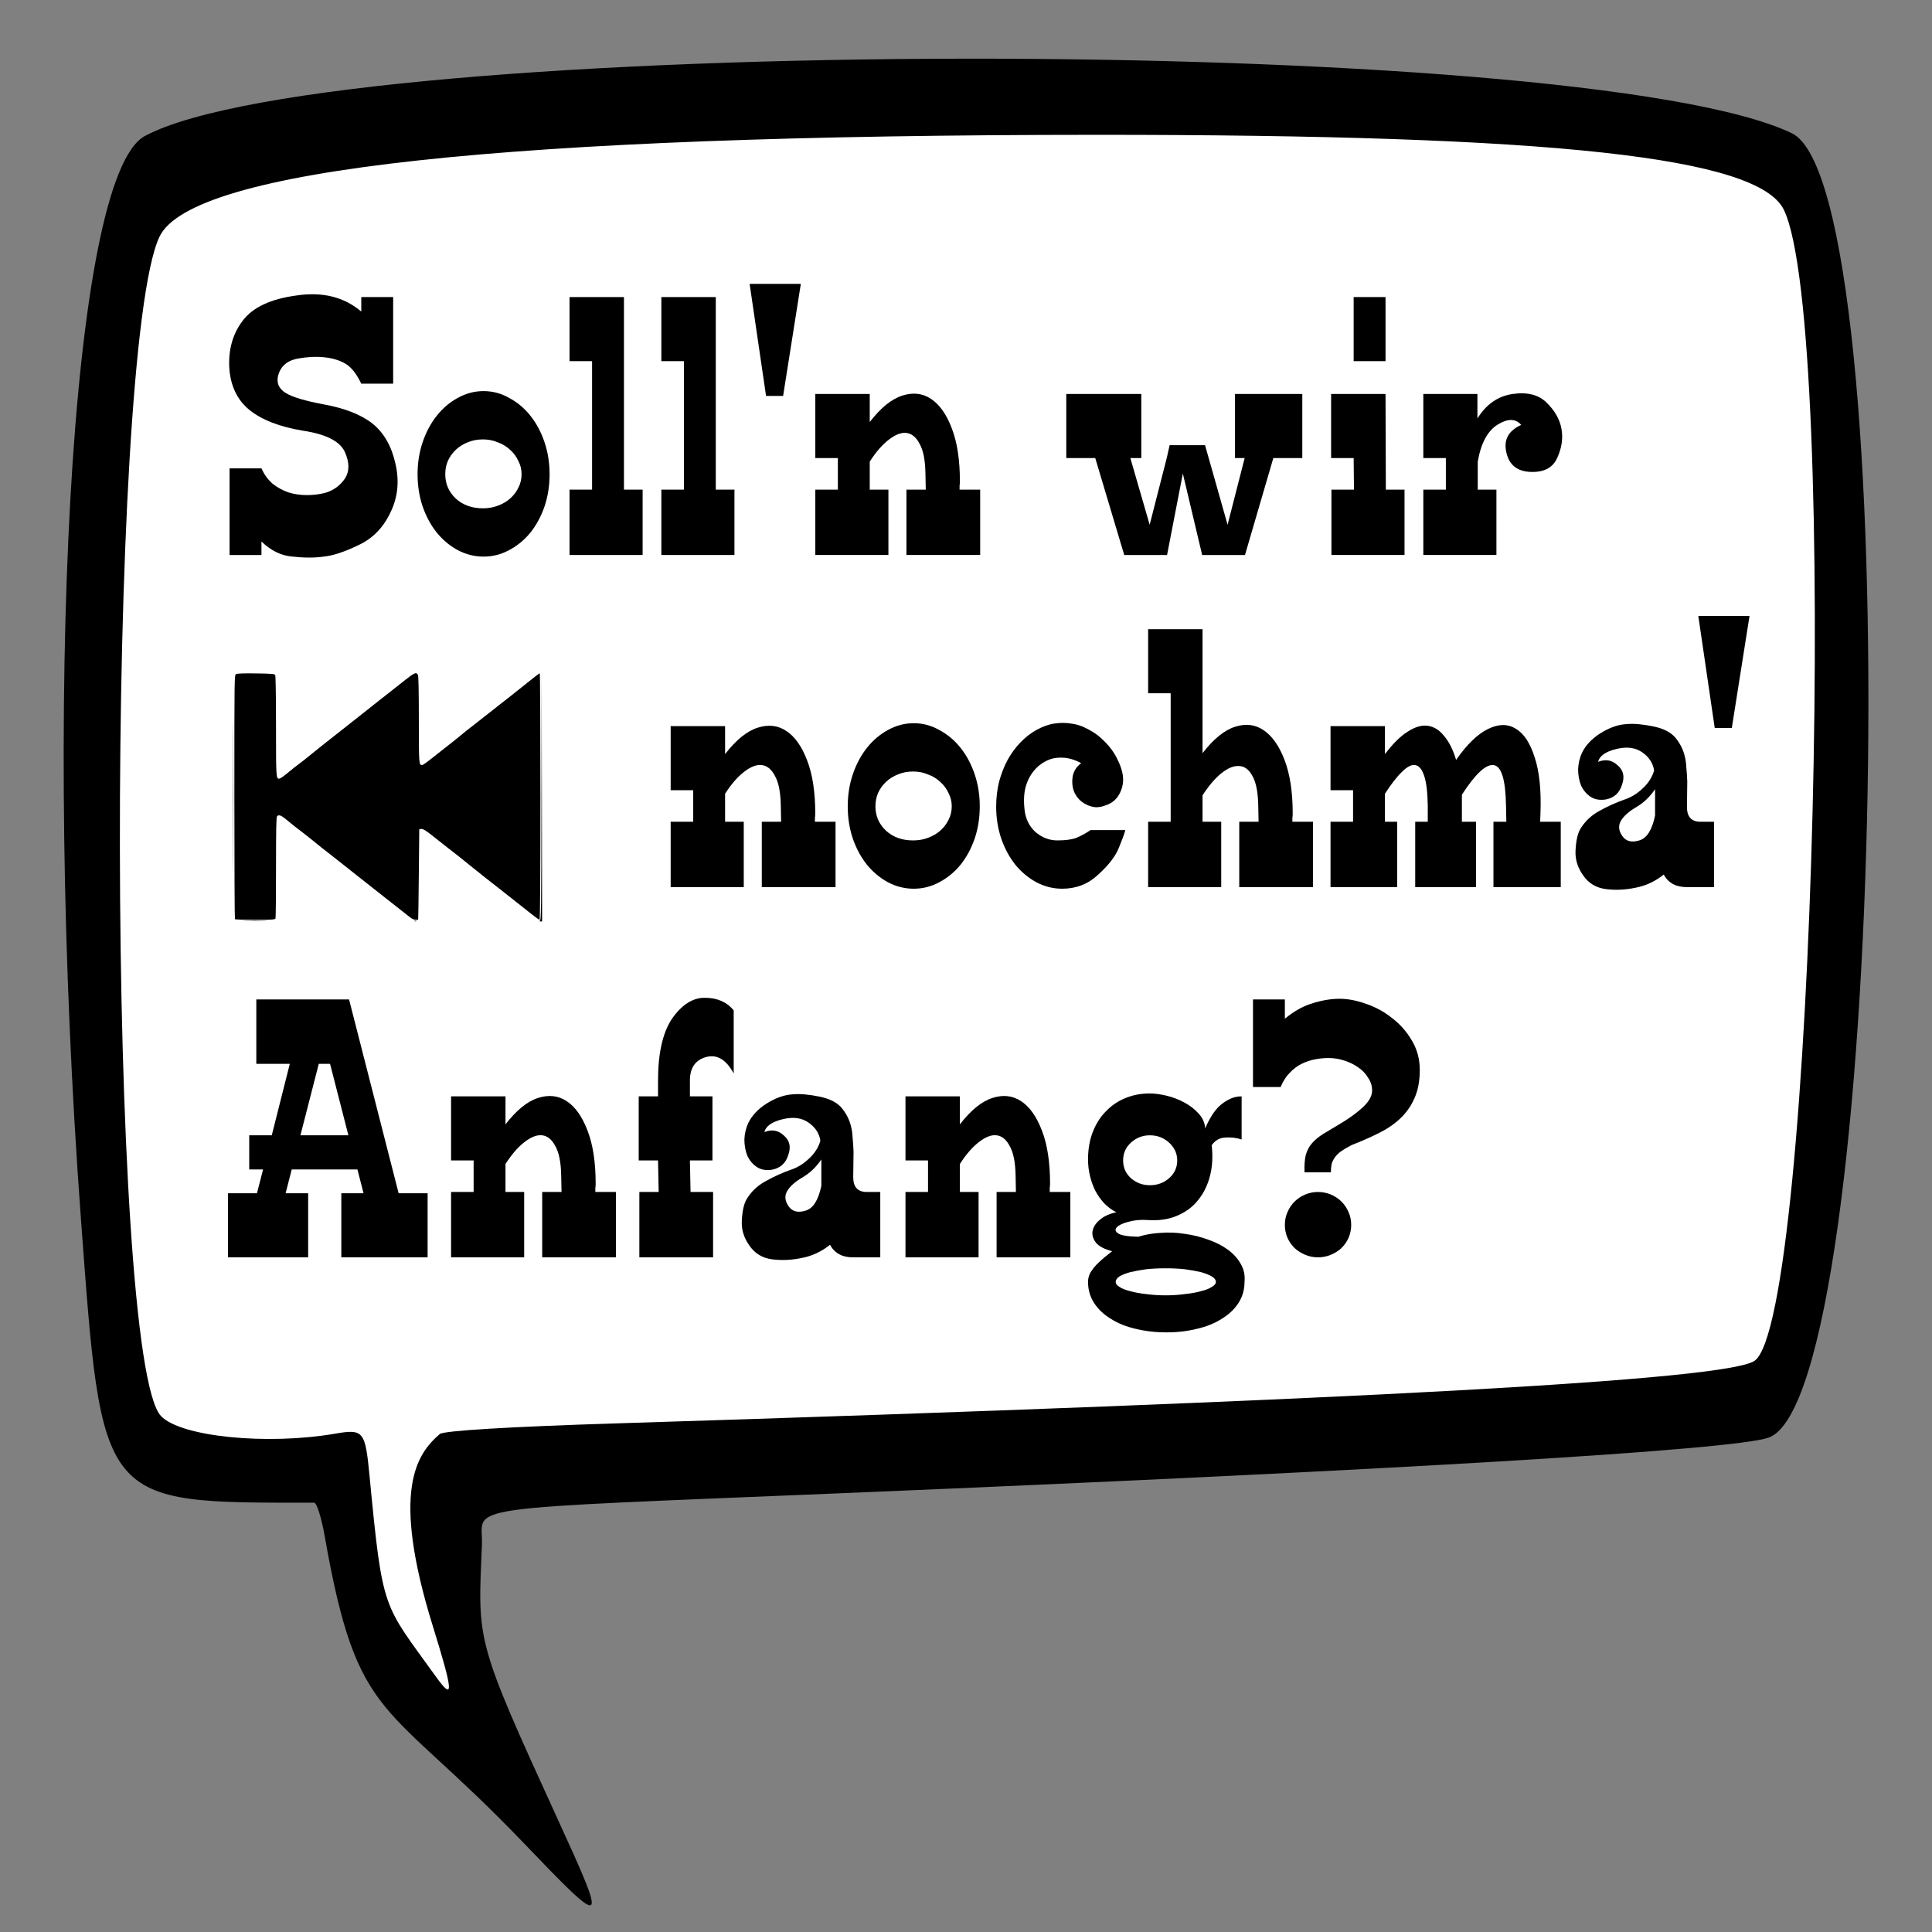 <?xml version="1.0" encoding="UTF-8" standalone="no"?>
<!-- Created with Inkscape (http://www.inkscape.org/) -->

<svg
   xmlns:dc="http://purl.org/dc/elements/1.1/"
   xmlns:cc="http://creativecommons.org/ns#"
   xmlns:rdf="http://www.w3.org/1999/02/22-rdf-syntax-ns#"
   xmlns:svg="http://www.w3.org/2000/svg"
   xmlns="http://www.w3.org/2000/svg"
   xmlns:sodipodi="http://sodipodi.sourceforge.net/DTD/sodipodi-0.dtd"
   xmlns:inkscape="http://www.inkscape.org/namespaces/inkscape"
   width="300"
   height="300"
   id="svg2"
   version="1.1"
   inkscape:version="0.48.4 r9939"
   sodipodi:docname="29_nochmaanfang.svg">
  <rect width="100%" height="100%" fill="#808080" stroke="none"/>
  <defs
     id="defs4" />
  <sodipodi:namedview
     id="base"
     pagecolor="#ffffff"
     bordercolor="#666666"
     borderopacity="1.0"
     inkscape:pageopacity="0.0"
     inkscape:pageshadow="2"
     inkscape:zoom="1"
     inkscape:cx="243.5"
     inkscape:cy="141.50493"
     inkscape:document-units="px"
     inkscape:current-layer="layer1"
     showgrid="false"
     inkscape:window-width="1313"
     inkscape:window-height="664"
     inkscape:window-x="0"
     inkscape:window-y="0"
     inkscape:window-maximized="0"
     units="px"
     showguides="true"
     inkscape:guide-bbox="true"
     gridtolerance="10"
     guidetolerance="9">
    <sodipodi:guide
       orientation="1,0"
       position="10,143"
       id="guide3608" />
    <sodipodi:guide
       orientation="0,1"
       position="55,291"
       id="guide3610" />
    <sodipodi:guide
       orientation="0,1"
       position="183,20"
       id="guide3612" />
    <sodipodi:guide
       orientation="1,0"
       position="280,36"
       id="guide3614" />
  </sodipodi:namedview>
  <g
     inkscape:label="Ebene 1"
     inkscape:groupmode="layer"
     id="layer1"
     transform="translate(0,-752.361)">
    <path
       style="fill:#ffffff;stroke:#000000;stroke-width:1px;stroke-linecap:butt;stroke-linejoin:miter;stroke-opacity:1"
       d="m 27,26 61,-9 111,1 76,6 7,14 2,133 -10,43 -131,12 -75,3 5,39 -15,-15 -7,-24 -29,-6 -8,-43 1,-111 2,-31 z"
       id="path3303"
       inkscape:connector-curvature="0"
       transform="translate(0,752.361)" />
    <g
       id="g3042"
       transform="matrix(0.132,0,0,0.132,-13.635,757.988)"
       style="fill:#000000">
      <path
         style="fill:#000000"
         d="m 390.807,1040.613 c 6.769,-0.173 17.569,-0.173 24,10e-4 6.431,0.174 0.893,0.316 -12.307,0.315 -13.2,-6e-4 -18.462,-0.143 -11.693,-0.316 z m 199.943,0.085 c 0.688,-0.277 1.812,-0.277 2.5,0 0.688,0.277 0.125,0.504 -1.25,0.504 -1.375,0 -1.938,-0.227 -1.25,-0.504 z m 147.497,-0.026 c 1.651,-0.432 1.761,-8.512 2.003,-147.134 l 0.257,-146.677 0.247,147.25 L 741,1041.361 l -2.25,-0.116 c -1.688,-0.087 -1.814,-0.23 -0.503,-0.573 z m -358.58,-1.978 C 379.3,1038.328 379,973.543 379,894.729 c 0,-143.135 0.002,-143.299 2.037,-144.388 1.343,-0.719 9.362,-0.986 23.538,-0.785 17.792,0.252 21.665,0.564 22.448,1.805 0.568,0.899 0.953,25.149 0.962,60.55 0.016,60.505 0.074,61.45 3.774,61.45 1.364,0 6.168,-3.459 13.88,-9.993 2.276,-1.929 6.307,-5.082 8.958,-7.007 2.651,-1.925 8.093,-6.2 12.094,-9.5 4.001,-3.3 9.42,-7.675 12.042,-9.723 2.622,-2.048 8.865,-6.998 13.873,-11 5.008,-4.002 10.608,-8.402 12.444,-9.777 1.836,-1.375 11.251,-8.8 20.922,-16.5 9.671,-7.7 21.048,-16.7 25.282,-20 4.234,-3.3 10.971,-8.59 14.972,-11.755 4.001,-3.165 9.693,-7.665 12.65,-10 12.16,-9.602 14.145,-10.443 16.089,-6.811 0.675,1.261 1.035,19.649 1.035,52.8 0,52.491 0.063,53.339 3.95,53.217 0.853,-0.027 5.15,-2.965 9.55,-6.53 4.4,-3.565 12.5,-9.944 18,-14.176 5.5,-4.232 12.7,-9.956 16,-12.72 6.474,-5.422 10.359,-8.518 19.486,-15.525 3.223,-2.475 10.666,-8.325 16.54,-13 5.873,-4.675 12.168,-9.625 13.989,-11 4.536,-3.426 17.362,-13.584 31.866,-25.238 6.666,-5.356 12.457,-9.743 12.87,-9.75 0.412,-0.007 0.75,65.238 0.75,144.988 0,93.933 -0.345,145 -0.979,145 -0.538,0 -4.537,-2.812 -8.886,-6.25 -4.349,-3.438 -14.9,-11.787 -23.448,-18.555 -8.547,-6.768 -17.129,-13.518 -19.07,-15 -6.307,-4.816 -20.9,-16.388 -30.429,-24.13 C 645.3,966.581 642.463,964.335 629.884,954.597 624.723,950.602 618.025,945.328 615,942.876 604.934,934.718 601.001,932.221 598.724,932.545 l -2.224,0.316 -0.522,53 c -0.287,29.15 -0.625,53.113 -0.75,53.25 -0.125,0.138 -1.535,0.25 -3.133,0.25 -1.795,0 -4.425,-1.242 -6.882,-3.25 -2.187,-1.788 -6.33,-5.05 -9.205,-7.25 -2.876,-2.2 -12.716,-9.936 -21.868,-17.192 C 533.31,995.155 529.599,992.226 524,987.878 c -2.475,-1.922 -10.289,-8.112 -17.365,-13.756 -7.076,-5.644 -14.965,-11.837 -17.532,-13.762 -2.567,-1.925 -10.196,-8 -16.954,-13.5 -6.757,-5.5 -14.192,-11.35 -16.522,-13 -2.329,-1.65 -8.122,-6.263 -12.872,-10.25 -8.552,-7.179 -11.231,-8.375 -13.556,-6.05 -0.906,0.906 -1.2,15.582 -1.2,59.918 0,32.295 -0.273,59.43 -0.607,60.3 -0.529,1.38 -3.576,1.582 -23.833,1.582 -12.774,0 -23.526,-0.3 -23.893,-0.667 z m -2.18,-143.833 c -3e-5,-78.65 0.118,-110.973 0.263,-71.828 0.145,39.144 0.145,103.494 5e-5,143 -0.145,39.506 -0.263,7.478 -0.263,-71.172 z"
         id="path3044"
         inkscape:connector-curvature="0" />
    </g>
    <path
       style="fill:#000000"
       d="m 81.225,1038.446 c -21.466,-22.4 -25.667,-18.263 -30.803,-47.542 -0.502,-2.863 -1.241,-5.206 -1.642,-5.206 -33.427,0 -32.903,0.642 -36.233,-44.349 C 6.686,862.174 10.731,779.77 22.512,773.471 51.996,757.706 245.589,757.387 278.23,773.049 c 17.981,8.628 14.624,196.468 -3.659,202.566 -5.711,1.905 -56.771,4.973 -142.108,8.538 -63.32,2.645 -57.362,1.808 -57.628,8.1 -0.642,15.201 -1.101,14.471 11.878,42.836 7.708,16.844 7.537,16.948 -5.489,3.356 z m -14.01,-33.555 c -6.575,-21.181 -2.492,-26.757 1.07,-29.855 0.593,-0.516 10.872,-1.135 27.412,-1.653 116.077,-3.632 172.333,-6.722 176.735,-9.709 9.336,-6.336 13.189,-160.932 4.566,-178.73 -3.971,-8.196 -35.678,-11.659 -106.635,-11.648 -91.907,0.015 -140.624,5.31 -145.601,15.826 -8.336,17.614 -8.135,174.35 0.241,183.129 3.066,3.214 16.434,4.56 27.07,2.725 4.355,-0.751 4.64,-0.403 5.301,6.481 2.061,21.484 2.087,19.786 10.276,31.203 2.852,3.976 2.773,2.566 -0.435,-7.768 z"
       id="path3004"
       inkscape:connector-curvature="0"
       sodipodi:nodetypes="sssssssssssssssssssssss" />
    <g
       style="font-size:40px;font-style:normal;font-variant:normal;font-weight:normal;font-stretch:normal;line-height:125%;letter-spacing:0px;word-spacing:0px;fill:#000000;fill-opacity:1;stroke:none;font-family:Edmunds;-inkscape-font-specification:Edmunds"
       id="text3023">
      <path
         d="m 35.65,825.091 4.95,0 c 0.433,0.967 1.017,1.767 1.75,2.4 0.767,0.6 1.6,1.05 2.5,1.35 0.9,0.267 1.833,0.4 2.8,0.4 1,10e-6 1.95,-0.117 2.85,-0.35 1.267,-0.367 2.283,-1.1 3.05,-2.2 0.733,-1.133 0.733,-2.517 0,-4.15 -0.767,-1.667 -2.933,-2.767 -6.5,-3.3 -3.633,-0.6 -6.417,-1.683 -8.35,-3.25 -1.9,-1.567 -2.933,-3.767 -3.1,-6.6 -0.133,-2.833 0.567,-5.25 2.1,-7.25 1.567,-2.067 4.35,-3.367 8.35,-3.9 4.033,-0.6 7.383,0.233 10.05,2.5 l 0,-2.25 4.95,0 0,13.45 -4.95,0 c -0.733,-1.533 -1.55,-2.567 -2.45,-3.1 -0.9,-0.533 -2,-0.867 -3.3,-1 -0.633,-0.067 -1.3,-0.083 -2,-0.05 -0.667,0.033 -1.367,0.117 -2.1,0.25 -1.467,0.267 -2.433,0.983 -2.9,2.15 -0.467,1.167 -0.283,2.117 0.55,2.85 0.833,0.767 2.933,1.467 6.3,2.1 3.333,0.6 5.883,1.6 7.65,3 1.767,1.433 2.95,3.5 3.55,6.2 0.633,2.7 0.383,5.217 -0.75,7.55 -1.1,2.367 -2.75,4.067 -4.95,5.1 -2.2,1.067 -4.017,1.667 -5.45,1.8 -1.4,0.2 -3,0.2 -4.8,0 -1.767,-0.133 -3.383,-0.917 -4.85,-2.35 l 0,2.1 -4.95,0 0,-13.45"
         style="font-size:50px"
         id="path3463" />
      <path
         d="m 69.14,825.991 c -6e-6,1.5 0.55,2.767 1.65,3.8 1.1,1 2.5,1.5 4.2,1.5 0.833,10e-6 1.6,-0.133 2.3,-0.4 0.733,-0.267 1.367,-0.633 1.9,-1.1 0.567,-0.5 1,-1.067 1.3,-1.7 0.333,-0.633 0.5,-1.333 0.5,-2.1 -1.8e-5,-0.733 -0.167,-1.417 -0.5,-2.05 -0.3,-0.667 -0.733,-1.25 -1.3,-1.75 -0.533,-0.5 -1.167,-0.883 -1.9,-1.15 -0.7,-0.3 -1.467,-0.45 -2.3,-0.45 -0.867,2e-5 -1.65,0.15 -2.35,0.45 -0.7,0.267 -1.317,0.65 -1.85,1.15 -0.533,0.5 -0.95,1.083 -1.25,1.75 -0.267,0.633 -0.4,1.317 -0.4,2.05 m -4.3,0 c -10e-7,-1.767 0.267,-3.433 0.8,-5 0.533,-1.567 1.267,-2.933 2.2,-4.1 0.933,-1.167 2.017,-2.083 3.25,-2.75 1.267,-0.7 2.6,-1.05 4,-1.05 1.4,2e-5 2.717,0.35 3.95,1.05 1.267,0.667 2.367,1.583 3.3,2.75 0.933,1.167 1.667,2.533 2.2,4.1 0.533,1.567 0.8,3.233 0.8,5 -2.2e-5,1.8 -0.267,3.483 -0.8,5.05 -0.533,1.533 -1.267,2.883 -2.2,4.05 -0.933,1.133 -2.033,2.033 -3.3,2.7 -1.233,0.667 -2.55,1 -3.95,1 -1.4,0 -2.733,-0.333 -4,-1 -1.233,-0.667 -2.317,-1.567 -3.25,-2.7 -0.933,-1.167 -1.667,-2.517 -2.2,-4.05 -0.533,-1.567 -0.8,-3.25 -0.8,-5.05"
         style="font-size:50px"
         id="path3465" />
      <path
         d="m 96.887,828.391 2.9,0 0,10.15 -11.35,0 0,-10.15 3.5,0 0,-19.95 -3.5,0 0,-9.95 8.45,0 0,29.9"
         style="font-size:50px"
         id="path3467" />
      <path
         d="m 111.145,828.391 2.9,0 0,10.15 -11.35,0 0,-10.15 3.5,0 0,-19.95 -3.5,0 0,-9.95 8.45,0 0,29.9"
         style="font-size:50px"
         id="path3469" />
      <path
         d="m 116.402,796.441 7.95,0 -2.75,17.4 -2.65,0 -2.55,-17.4"
         style="font-size:50px"
         id="path3471" />
      <path
         d="m 140.752,828.391 3,0 -0.05,-2.5 c -0.033,-2.067 -0.333,-3.6 -0.9,-4.6 -0.533,-1.033 -1.217,-1.6 -2.05,-1.7 -0.8,-0.1 -1.717,0.25 -2.75,1.05 -1,0.767 -1.983,1.9 -2.95,3.4 l 0,4.35 2.9,0 0,10.15 -11.35,0 0,-10.15 3.5,0 0,-4.9 -3.5,0 0,-9.95 8.45,0 0,4.35 c 1.7,-2.2 3.383,-3.567 5.05,-4.1 1.667,-0.533 3.15,-0.367 4.45,0.5 1.333,0.867 2.417,2.4 3.25,4.6 0.833,2.167 1.25,4.9 1.25,8.2 -2e-5,0.267 -0.017,0.5 -0.05,0.7 -2e-5,0.2 -2e-5,0.4 0,0.6 l 3.2,0 0,10.15 -11.45,0 0,-10.15"
         style="font-size:50px"
         id="path3473" />
      <path
         d="m 193.271,823.491 -1.5,0 0,-9.95 10.45,0 0,9.95 -4.5,0 -4.4,15.05 -6.65,0 -3,-12.65 -2.45,12.65 -6.65,0 -4.5,-15.05 -4.5,0 0,-9.95 11.65,0 0,9.95 -1.7,0 3,10.35 2.65,-10.35 0.45,-2 5.5,0 3.5,12.35 2.65,-10.35"
         style="letter-spacing:2.06px"
         id="path3475" />
      <path
         d="m 210.194,798.491 4.95,0 0,9.95 -4.95,0 0,-9.95 m 7.9,29.9 0,10.15 -11.35,0 0,-10.15 3.5,0 -0.05,-4.9 -3.5,0 0,-9.95 8.45,0 0.05,14.85 2.9,0"
         style="font-size:50px"
         id="path3477" />
      <path
         d="m 224.513,823.491 -3.5,0 0,-9.95 8.4,0 0,3.8 c 1.367,-2.2 3.183,-3.467 5.45,-3.8 2.3,-0.333 4.067,0.117 5.3,1.35 1.267,1.233 2.033,2.583 2.3,4.05 0.267,1.467 0.05,2.967 -0.65,4.5 -0.667,1.533 -2.033,2.267 -4.1,2.2 -2.1,-0.067 -3.367,-1.067 -3.8,-3 -0.467,-1.967 0.3,-3.4 2.3,-4.3 -0.867,-1 -2.083,-1.017 -3.65,-0.05 -1.567,0.967 -2.6,2.883 -3.1,5.75 l 0,4.35 2.9,0 0,10.15 -11.35,0 0,-10.15 3.5,0 0,-4.9"
         style="font-size:50px"
         id="path3479" />
      <path
         d="m 118.291,879.961 3,0 -0.05,-2.5 c -0.033,-2.067 -0.333,-3.6 -0.9,-4.6 -0.533,-1.033 -1.217,-1.6 -2.05,-1.7 -0.8,-0.1 -1.717,0.25 -2.75,1.05 -1,0.767 -1.983,1.9 -2.95,3.4 l 0,4.35 2.9,0 0,10.15 -11.35,0 0,-10.15 3.5,0 0,-4.9 -3.5,0 0,-9.95 8.45,0 0,4.35 c 1.7,-2.2 3.383,-3.567 5.05,-4.1 1.667,-0.533 3.15,-0.367 4.45,0.5 1.333,0.867 2.417,2.4 3.25,4.6 0.833,2.167 1.25,4.9 1.25,8.2 -3e-5,0.267 -0.017,0.5 -0.05,0.7 -3e-5,0.2 -3e-5,0.4 0,0.6 l 3.2,0 0,10.15 -11.45,0 0,-10.15"
         style="font-size:50px"
         id="path3481" />
      <path
         d="m 135.937,877.561 c -1e-5,1.5 0.55,2.767 1.65,3.8 1.1,1 2.5,1.5 4.2,1.5 0.833,10e-6 1.6,-0.133 2.3,-0.4 0.733,-0.267 1.367,-0.633 1.9,-1.1 0.567,-0.5 1,-1.067 1.3,-1.7 0.333,-0.633 0.5,-1.333 0.5,-2.1 -2e-5,-0.733 -0.167,-1.417 -0.5,-2.05 -0.3,-0.667 -0.733,-1.25 -1.3,-1.75 -0.533,-0.5 -1.167,-0.883 -1.9,-1.15 -0.7,-0.3 -1.467,-0.45 -2.3,-0.45 -0.867,2e-5 -1.65,0.15 -2.35,0.45 -0.7,0.267 -1.317,0.65 -1.85,1.15 -0.533,0.5 -0.95,1.083 -1.25,1.75 -0.267,0.633 -0.4,1.317 -0.4,2.05 m -4.3,0 c 0,-1.767 0.267,-3.433 0.8,-5 0.533,-1.567 1.267,-2.933 2.2,-4.1 0.933,-1.167 2.017,-2.083 3.25,-2.75 1.267,-0.7 2.6,-1.05 4,-1.05 1.4,2e-5 2.717,0.35 3.95,1.05 1.267,0.667 2.367,1.583 3.3,2.75 0.933,1.167 1.667,2.533 2.2,4.1 0.533,1.567 0.8,3.233 0.8,5 -2e-5,1.8 -0.267,3.483 -0.8,5.05 -0.533,1.533 -1.267,2.883 -2.2,4.05 -0.933,1.133 -2.033,2.033 -3.3,2.7 -1.233,0.667 -2.55,1 -3.95,1 -1.4,0 -2.733,-0.333 -4,-1 -1.233,-0.667 -2.317,-1.567 -3.25,-2.7 -0.933,-1.167 -1.667,-2.517 -2.2,-4.05 -0.533,-1.567 -0.8,-3.25 -0.8,-5.05"
         style="font-size:50px"
         id="path3483" />
      <path
         d="m 174.734,881.261 c -0.067,0.267 -0.183,0.633 -0.35,1.1 -0.167,0.433 -0.383,0.983 -0.65,1.65 -0.533,1.333 -1.617,2.733 -3.25,4.2 -1.533,1.433 -3.383,2.15 -5.55,2.15 -1.4,0 -2.733,-0.333 -4,-1 -1.233,-0.667 -2.317,-1.567 -3.25,-2.7 -0.933,-1.167 -1.667,-2.517 -2.2,-4.05 -0.533,-1.567 -0.8,-3.233 -0.8,-5 0,-1.333 0.15,-2.617 0.45,-3.85 0.333,-1.233 0.767,-2.35 1.3,-3.35 0.567,-1.033 1.233,-1.95 2,-2.75 0.767,-0.8 1.6,-1.45 2.5,-1.95 0.967,-0.533 1.9,-0.867 2.8,-1 0.9,-0.133 1.75,-0.133 2.55,0 0.833,0.1 1.6,0.333 2.3,0.7 0.7,0.333 1.333,0.717 1.9,1.15 1.267,1.033 2.217,2.15 2.85,3.35 0.633,1.2 0.983,2.25 1.05,3.15 0.067,0.933 -0.133,1.817 -0.6,2.65 -0.467,0.833 -1.167,1.4 -2.1,1.7 -0.5,0.2 -1,0.3 -1.5,0.3 -0.467,-0.033 -0.917,-0.15 -1.35,-0.35 -0.433,-0.2 -0.817,-0.45 -1.15,-0.75 -0.3,-0.3 -0.55,-0.633 -0.75,-1 -0.367,-0.7 -0.5,-1.517 -0.4,-2.45 0.1,-0.933 0.55,-1.7 1.35,-2.3 -1.067,-0.567 -2.067,-0.85 -3,-0.85 -0.933,-0.033 -1.767,0.15 -2.5,0.55 -0.733,0.367 -1.367,0.883 -1.9,1.55 -0.5,0.633 -0.867,1.317 -1.1,2.05 -0.367,1.067 -0.467,2.35 -0.3,3.85 0.133,1.433 0.7,2.617 1.7,3.55 1.033,0.867 2.167,1.3 3.4,1.3 1.267,10e-6 2.25,-0.133 2.95,-0.4 0.733,-0.3 1.467,-0.7 2.2,-1.2 l 5.4,0"
         style="font-size:50px"
         id="path3485" />
      <path
         d="m 192.43,879.961 3,0 -0.05,-2.5 c -0.033,-2.067 -0.333,-3.6 -0.9,-4.6 -0.533,-1 -1.217,-1.517 -2.05,-1.55 -0.833,-0.067 -1.75,0.3 -2.75,1.1 -1,0.8 -1.983,1.95 -2.95,3.45 l 0,4.1 2.9,0 0,10.15 -11.35,0 0,-10.15 3.5,0 0,-19.95 -3.5,0 0,-9.95 8.45,0 0,19.25 c 1.7,-2.2 3.383,-3.567 5.05,-4.1 1.667,-0.533 3.15,-0.35 4.45,0.55 1.333,0.9 2.417,2.45 3.25,4.65 0.833,2.2 1.25,4.95 1.25,8.25 -3e-5,0.267 -0.017,0.5 -0.05,0.7 -3e-5,0.2 -3e-5,0.4 0,0.6 l 3.2,0 0,10.15 -11.45,0 0,-10.15"
         style="letter-spacing:1.24px"
         id="path3487" />
      <path
         d="m 231.903,879.961 2,0 -0.05,-2.5 c -0.067,-4.067 -0.717,-6.167 -1.95,-6.3 -1.2,-0.133 -2.833,1.4 -4.9,4.6 l 0,4.2 2.2,0 0,10.15 -9.45,0 0,-10.15 1.95,0 0,-2.5 c -0.033,-2.067 -0.217,-3.6 -0.55,-4.6 -0.333,-1.033 -0.8,-1.6 -1.4,-1.7 -0.567,-0.1 -1.25,0.25 -2.05,1.05 -0.8,0.767 -1.683,1.9 -2.65,3.4 l 0,4.35 1.9,0 0,10.15 -10.35,0 0,-10.15 3.5,0 0,-4.9 -3.5,0 0,-9.95 8.45,0 0,4.35 c 1.233,-1.633 2.417,-2.8 3.55,-3.5 1.133,-0.733 2.167,-1.033 3.1,-0.9 0.967,0.133 1.817,0.667 2.55,1.6 0.767,0.9 1.383,2.133 1.85,3.7 1.667,-2.4 3.317,-4 4.95,-4.8 1.633,-0.8 3.067,-0.817 4.3,-0.05 1.267,0.733 2.25,2.217 2.95,4.45 0.733,2.2 1.033,5.1 0.9,8.7 l -0.05,1.3 3.2,0 0,10.15 -10.45,0 0,-10.15"
         style="font-size:50px"
         id="path3489" />
      <path
         d="m 256.998,874.911 c -0.433,0.633 -0.9,1.183 -1.4,1.65 -0.467,0.433 -0.983,0.817 -1.55,1.15 -1.133,0.667 -1.917,1.367 -2.35,2.1 -0.433,0.733 -0.367,1.517 0.2,2.35 0.567,0.833 1.45,1.067 2.65,0.7 1.167,-0.333 1.983,-1.617 2.45,-3.85 l 0,-4.1 m 9.15,15.2 -4.25,0 c -1.667,0 -2.85,-0.65 -3.55,-1.95 -1.333,1.067 -2.8,1.75 -4.4,2.05 -1.6,0.333 -3.15,0.4 -4.65,0.2 -1.467,-0.2 -2.617,-0.9 -3.45,-2.1 -0.867,-1.2 -1.267,-2.483 -1.2,-3.85 0.067,-1.467 0.3,-2.567 0.7,-3.3 0.7,-1.2 1.683,-2.15 2.95,-2.85 1.3,-0.733 2.667,-1.35 4.1,-1.85 0.967,-0.333 1.867,-0.9 2.7,-1.7 0.867,-0.8 1.45,-1.717 1.75,-2.75 -0.167,-1.133 -0.767,-2.067 -1.8,-2.8 -1.067,-0.767 -2.417,-0.95 -4.05,-0.55 -1.667,0.4 -2.617,1.067 -2.85,2 1.167,-0.467 2.183,-0.283 3.05,0.55 0.9,0.767 1.117,1.783 0.65,3.05 -0.4,1.267 -1.25,2.017 -2.55,2.25 -0.933,0.133 -1.717,-0.017 -2.35,-0.45 -0.633,-0.433 -1.117,-1.017 -1.45,-1.75 -0.3,-0.767 -0.45,-1.6 -0.45,-2.5 0.033,-0.9 0.233,-1.75 0.6,-2.55 0.567,-1.167 1.5,-2.167 2.8,-3 1.367,-0.867 2.683,-1.35 3.95,-1.45 0.667,-0.067 1.35,-0.067 2.05,0 0.733,0.067 1.5,0.183 2.3,0.35 1.6,0.333 2.75,0.933 3.45,1.8 0.7,0.867 1.167,1.8 1.4,2.8 0.133,0.467 0.217,1.033 0.25,1.7 0.067,0.667 0.117,1.417 0.15,2.25 l -0.05,3.95 c -2e-5,1.533 0.7,2.3 2.1,2.3 l 2.1,0 0,10.15"
         style="letter-spacing:-4.71px"
         id="path3491" />
      <path
         d="m 263.714,848.011 7.95,0 -2.75,17.4 -2.65,0 -2.55,-17.4"
         style="font-size:50px"
         id="path3493" />
      <path
         d="m 51.25,917.551 -1.75,0 -2.85,11.1 7.45,0 -2.85,-11.1 m -12.55,11.1 3.5,0 2.8,-11.1 -5.2,0 0,-10 14.4,0 7.7,30.1 4.5,0 0,9.95 -13.4,0 0,-9.95 3.45,0 -0.95,-3.7 -10.2,0 -0.95,3.7 3.5,0 0,9.95 -12.45,0 0,-9.95 4.5,0 0.95,-3.7 -2.15,0 0,-5.3"
         style="letter-spacing:1.84px;word-spacing:0px"
         id="path3495" />
      <path
         d="m 84.193,937.451 3,0 -0.05,-2.5 c -0.033,-2.067 -0.333,-3.6 -0.9,-4.6 -0.533,-1.033 -1.217,-1.6 -2.05,-1.7 -0.8,-0.1 -1.717,0.25 -2.75,1.05 -1,0.767 -1.983,1.9 -2.95,3.4 l 0,4.35 2.9,0 0,10.15 -11.35,0 0,-10.15 3.5,0 0,-4.9 -3.5,0 0,-9.95 8.45,0 0,4.35 c 1.7,-2.2 3.383,-3.567 5.05,-4.1 1.667,-0.533 3.15,-0.367 4.45,0.5 1.333,0.867 2.417,2.4 3.25,4.6 0.833,2.167 1.25,4.9 1.25,8.2 -2.3e-5,0.267 -0.017,0.5 -0.05,0.7 -2.3e-5,0.2 -2.3e-5,0.4 0,0.6 l 3.2,0 0,10.15 -11.45,0 0,-10.15"
         style="letter-spacing:1.84px;word-spacing:0px"
         id="path3497" />
      <path
         d="m 110.629,922.601 0,9.95 -3.5,0 0.1,4.9 3.5,0 0,10.15 -11.45,0 0,-10.15 3,0 -0.1,-4.9 -3,0 0,-9.95 3,0 0,-2.45 c 0,-4.267 0.733,-7.483 2.2,-9.65 1.533,-2.167 3.233,-3.233 5.1,-3.2 1.9,4e-5 3.383,0.65 4.45,1.95 l 0,9.8 c -1.167,-2.167 -2.6,-3.017 -4.3,-2.55 -1.667,0.467 -2.5,1.683 -2.5,3.65 l 0,2.45 3.5,0"
         style="letter-spacing:1.84px;word-spacing:0px"
         id="path3499" />
      <path
         d="m 127.538,932.401 c -0.433,0.633 -0.9,1.183 -1.4,1.65 -0.467,0.433 -0.983,0.817 -1.55,1.15 -1.133,0.667 -1.917,1.367 -2.35,2.1 -0.433,0.733 -0.367,1.517 0.2,2.35 0.567,0.833 1.45,1.067 2.65,0.7 1.167,-0.333 1.983,-1.617 2.45,-3.85 l 0,-4.1 m 9.15,15.2 -4.25,0 c -1.667,0 -2.85,-0.65 -3.55,-1.95 -1.333,1.067 -2.8,1.75 -4.4,2.05 -1.6,0.333 -3.15,0.4 -4.65,0.2 -1.467,-0.2 -2.617,-0.9 -3.45,-2.1 -0.867,-1.2 -1.267,-2.483 -1.2,-3.85 0.067,-1.467 0.3,-2.567 0.7,-3.3 0.7,-1.2 1.683,-2.15 2.95,-2.85 1.3,-0.733 2.667,-1.35 4.1,-1.85 0.967,-0.333 1.867,-0.9 2.7,-1.7 0.867,-0.8 1.45,-1.717 1.75,-2.75 -0.167,-1.133 -0.767,-2.067 -1.8,-2.8 -1.067,-0.767 -2.417,-0.95 -4.05,-0.55 -1.667,0.4 -2.617,1.067 -2.85,2 1.167,-0.467 2.183,-0.283 3.05,0.55 0.9,0.767 1.117,1.783 0.65,3.05 -0.4,1.267 -1.25,2.017 -2.55,2.25 -0.933,0.133 -1.717,-0.017 -2.35,-0.45 -0.633,-0.433 -1.117,-1.017 -1.45,-1.75 -0.3,-0.767 -0.45,-1.6 -0.45,-2.5 0.033,-0.9 0.233,-1.75 0.6,-2.55 0.567,-1.167 1.5,-2.167 2.8,-3 1.367,-0.867 2.683,-1.35 3.95,-1.45 0.667,-0.067 1.35,-0.067 2.05,0 0.733,0.067 1.5,0.183 2.3,0.35 1.6,0.333 2.75,0.933 3.45,1.8 0.7,0.867 1.167,1.8 1.4,2.8 0.133,0.467 0.217,1.033 0.25,1.7 0.067,0.667 0.117,1.417 0.15,2.25 l -0.05,3.95 c -1e-5,1.533 0.7,2.3 2.1,2.3 l 2.1,0 0,10.15"
         style="letter-spacing:1.84px;word-spacing:0px"
         id="path3501" />
      <path
         d="m 154.752,937.451 3,0 -0.05,-2.5 c -0.033,-2.067 -0.333,-3.6 -0.9,-4.6 -0.533,-1.033 -1.217,-1.6 -2.05,-1.7 -0.8,-0.1 -1.717,0.25 -2.75,1.05 -1,0.767 -1.983,1.9 -2.95,3.4 l 0,4.35 2.9,0 0,10.15 -11.35,0 0,-10.15 3.5,0 0,-4.9 -3.5,0 0,-9.95 8.45,0 0,4.35 c 1.7,-2.2 3.383,-3.567 5.05,-4.1 1.667,-0.533 3.15,-0.367 4.45,0.5 1.333,0.867 2.417,2.4 3.25,4.6 0.833,2.167 1.25,4.9 1.25,8.2 -3e-5,0.267 -0.017,0.5 -0.05,0.7 -3e-5,0.2 -3e-5,0.4 0,0.6 l 3.2,0 0,10.15 -11.45,0 0,-10.15"
         style="font-size:50px"
         id="path3503" />
      <path
         d="m 174.398,932.551 c -1e-5,1.1 0.4,2.017 1.2,2.75 0.833,0.733 1.817,1.1 2.95,1.1 1.167,10e-6 2.167,-0.367 3,-1.1 0.833,-0.733 1.25,-1.65 1.25,-2.75 -1e-5,-1.067 -0.417,-1.983 -1.25,-2.75 -0.833,-0.767 -1.833,-1.15 -3,-1.15 -1.133,2e-5 -2.117,0.383 -2.95,1.15 -0.8,0.733 -1.2,1.65 -1.2,2.75 m -1.15,18.85 c 0,0.3 0.2,0.567 0.6,0.8 0.4,0.267 0.95,0.483 1.65,0.65 0.7,0.2 1.517,0.35 2.45,0.45 0.967,0.133 1.983,0.2 3.05,0.2 1.067,-10e-6 2.067,-0.067 3,-0.2 0.967,-0.1 1.8,-0.25 2.5,-0.45 0.7,-0.167 1.25,-0.383 1.65,-0.65 0.433,-0.233 0.65,-0.5 0.65,-0.8 -2e-5,-0.3 -0.217,-0.583 -0.65,-0.85 -0.4,-0.233 -0.95,-0.45 -1.65,-0.65 -0.7,-0.167 -1.533,-0.317 -2.5,-0.45 -0.933,-0.1 -1.933,-0.15 -3,-0.15 -1.067,0 -2.083,0.05 -3.05,0.15 -0.933,0.133 -1.75,0.283 -2.45,0.45 -0.7,0.2 -1.25,0.417 -1.65,0.65 -0.4,0.267 -0.6,0.55 -0.6,0.85 m -4.3,0 c 0,-0.467 0.117,-0.933 0.35,-1.4 0.267,-0.433 0.583,-0.85 0.95,-1.25 0.4,-0.4 0.817,-0.783 1.25,-1.15 0.433,-0.333 0.833,-0.65 1.2,-0.95 -1.167,-0.3 -2,-0.733 -2.5,-1.3 -0.467,-0.6 -0.65,-1.2 -0.55,-1.8 0.1,-0.633 0.467,-1.217 1.1,-1.75 0.633,-0.567 1.5,-0.967 2.6,-1.2 -0.667,-0.333 -1.283,-0.783 -1.85,-1.35 -0.533,-0.567 -1,-1.217 -1.4,-1.95 -0.367,-0.733 -0.65,-1.517 -0.85,-2.35 -0.2,-0.833 -0.3,-1.683 -0.3,-2.55 0,-1.6 0.25,-3.033 0.75,-4.3 0.5,-1.267 1.183,-2.333 2.05,-3.2 0.867,-0.9 1.883,-1.583 3.05,-2.05 1.167,-0.467 2.4,-0.7 3.7,-0.7 0.8,2e-5 1.683,0.117 2.65,0.35 0.967,0.233 1.883,0.583 2.75,1.05 0.867,0.467 1.6,1.033 2.2,1.7 0.633,0.667 0.983,1.45 1.05,2.35 0.2,-0.533 0.467,-1.083 0.8,-1.65 0.333,-0.6 0.733,-1.15 1.2,-1.65 0.5,-0.5 1.05,-0.9 1.65,-1.2 0.6,-0.333 1.267,-0.5 2,-0.5 l 0,6.7 c -0.8,-0.267 -1.65,-0.367 -2.55,-0.3 -0.867,0.033 -1.567,0.433 -2.1,1.2 0.2,1.667 0.117,3.233 -0.25,4.7 -0.367,1.467 -0.983,2.733 -1.85,3.8 -0.833,1.067 -1.933,1.883 -3.3,2.45 -1.333,0.567 -2.867,0.783 -4.6,0.65 -1.1,-0.067 -2.1,0.033 -3,0.3 -0.867,0.233 -1.45,0.517 -1.75,0.85 -0.3,0.333 -0.217,0.65 0.25,0.95 0.467,0.3 1.5,0.467 3.1,0.5 1.067,-0.333 2.217,-0.533 3.45,-0.6 1.267,-0.1 2.517,-0.05 3.75,0.15 1.267,0.167 2.483,0.467 3.65,0.9 1.167,0.4 2.183,0.917 3.05,1.55 0.867,0.633 1.533,1.367 2,2.2 0.5,0.833 0.7,1.767 0.6,2.8 -2e-5,1.233 -0.317,2.333 -0.95,3.3 -0.633,0.967 -1.5,1.783 -2.6,2.45 -1.1,0.7 -2.383,1.217 -3.85,1.55 -1.467,0.367 -3.033,0.55 -4.7,0.55 -1.7,-10e-6 -3.3,-0.183 -4.8,-0.55 -1.467,-0.333 -2.75,-0.85 -3.85,-1.55 -1.1,-0.667 -1.967,-1.483 -2.6,-2.45 -0.633,-0.967 -0.95,-2.067 -0.95,-3.3"
         style="font-size:50px"
         id="path3505" />
      <path
         d="m 199.512,942.551 c 0,-0.7 0.133,-1.35 0.4,-1.95 0.267,-0.633 0.633,-1.183 1.1,-1.65 0.467,-0.467 1.017,-0.833 1.65,-1.1 0.633,-0.267 1.3,-0.4 2,-0.4 0.7,10e-6 1.367,0.133 2,0.4 0.633,0.267 1.183,0.633 1.65,1.1 0.467,0.467 0.833,1.017 1.1,1.65 0.267,0.6 0.4,1.25 0.4,1.95 -1e-5,0.7 -0.133,1.367 -0.4,2 -0.267,0.6 -0.633,1.133 -1.1,1.6 -0.467,0.433 -1.017,0.783 -1.65,1.05 -0.633,0.267 -1.3,0.4 -2,0.4 -0.7,0 -1.367,-0.133 -2,-0.4 -0.633,-0.267 -1.183,-0.617 -1.65,-1.05 -0.467,-0.467 -0.833,-1 -1.1,-1.6 -0.267,-0.633 -0.4,-1.3 -0.4,-2 m 0,-35 0,3 c 1.4,-1.167 2.833,-1.967 4.3,-2.4 1.467,-0.467 2.867,-0.7 4.2,-0.7 1.3,4e-5 2.683,0.267 4.15,0.8 1.467,0.5 2.8,1.233 4,2.2 1.233,0.933 2.25,2.083 3.05,3.45 0.833,1.367 1.25,2.9 1.25,4.6 -2e-5,1.733 -0.283,3.217 -0.85,4.45 -0.533,1.2 -1.283,2.25 -2.25,3.15 -0.933,0.867 -2.05,1.617 -3.35,2.25 -1.267,0.633 -2.633,1.233 -4.1,1.8 -0.7,0.367 -1.267,0.7 -1.7,1 -0.4,0.3 -0.717,0.617 -0.95,0.95 -0.233,0.333 -0.4,0.683 -0.5,1.05 -0.067,0.367 -0.1,0.783 -0.1,1.25 l -4.1,0 c -0.033,-1.1 0.033,-2 0.2,-2.7 0.2,-0.7 0.517,-1.3 0.95,-1.8 0.433,-0.5 0.983,-0.967 1.65,-1.4 0.7,-0.433 1.533,-0.933 2.5,-1.5 1.433,-0.833 2.65,-1.7 3.65,-2.6 1.033,-0.933 1.55,-1.833 1.55,-2.7 -2e-5,-0.7 -0.2,-1.35 -0.6,-1.95 -0.367,-0.633 -0.867,-1.167 -1.5,-1.6 -0.633,-0.467 -1.367,-0.833 -2.2,-1.1 -0.8,-0.267 -1.633,-0.4 -2.5,-0.4 -0.633,3e-5 -1.317,0.067 -2.05,0.2 -0.7,0.133 -1.4,0.367 -2.1,0.7 -0.667,0.333 -1.283,0.8 -1.85,1.4 -0.567,0.567 -1.033,1.3 -1.4,2.2 l -4.3,0 0,-13.6 4.95,0"
         style="font-size:50px"
         id="path3507" />
    </g>
  </g>
</svg>

